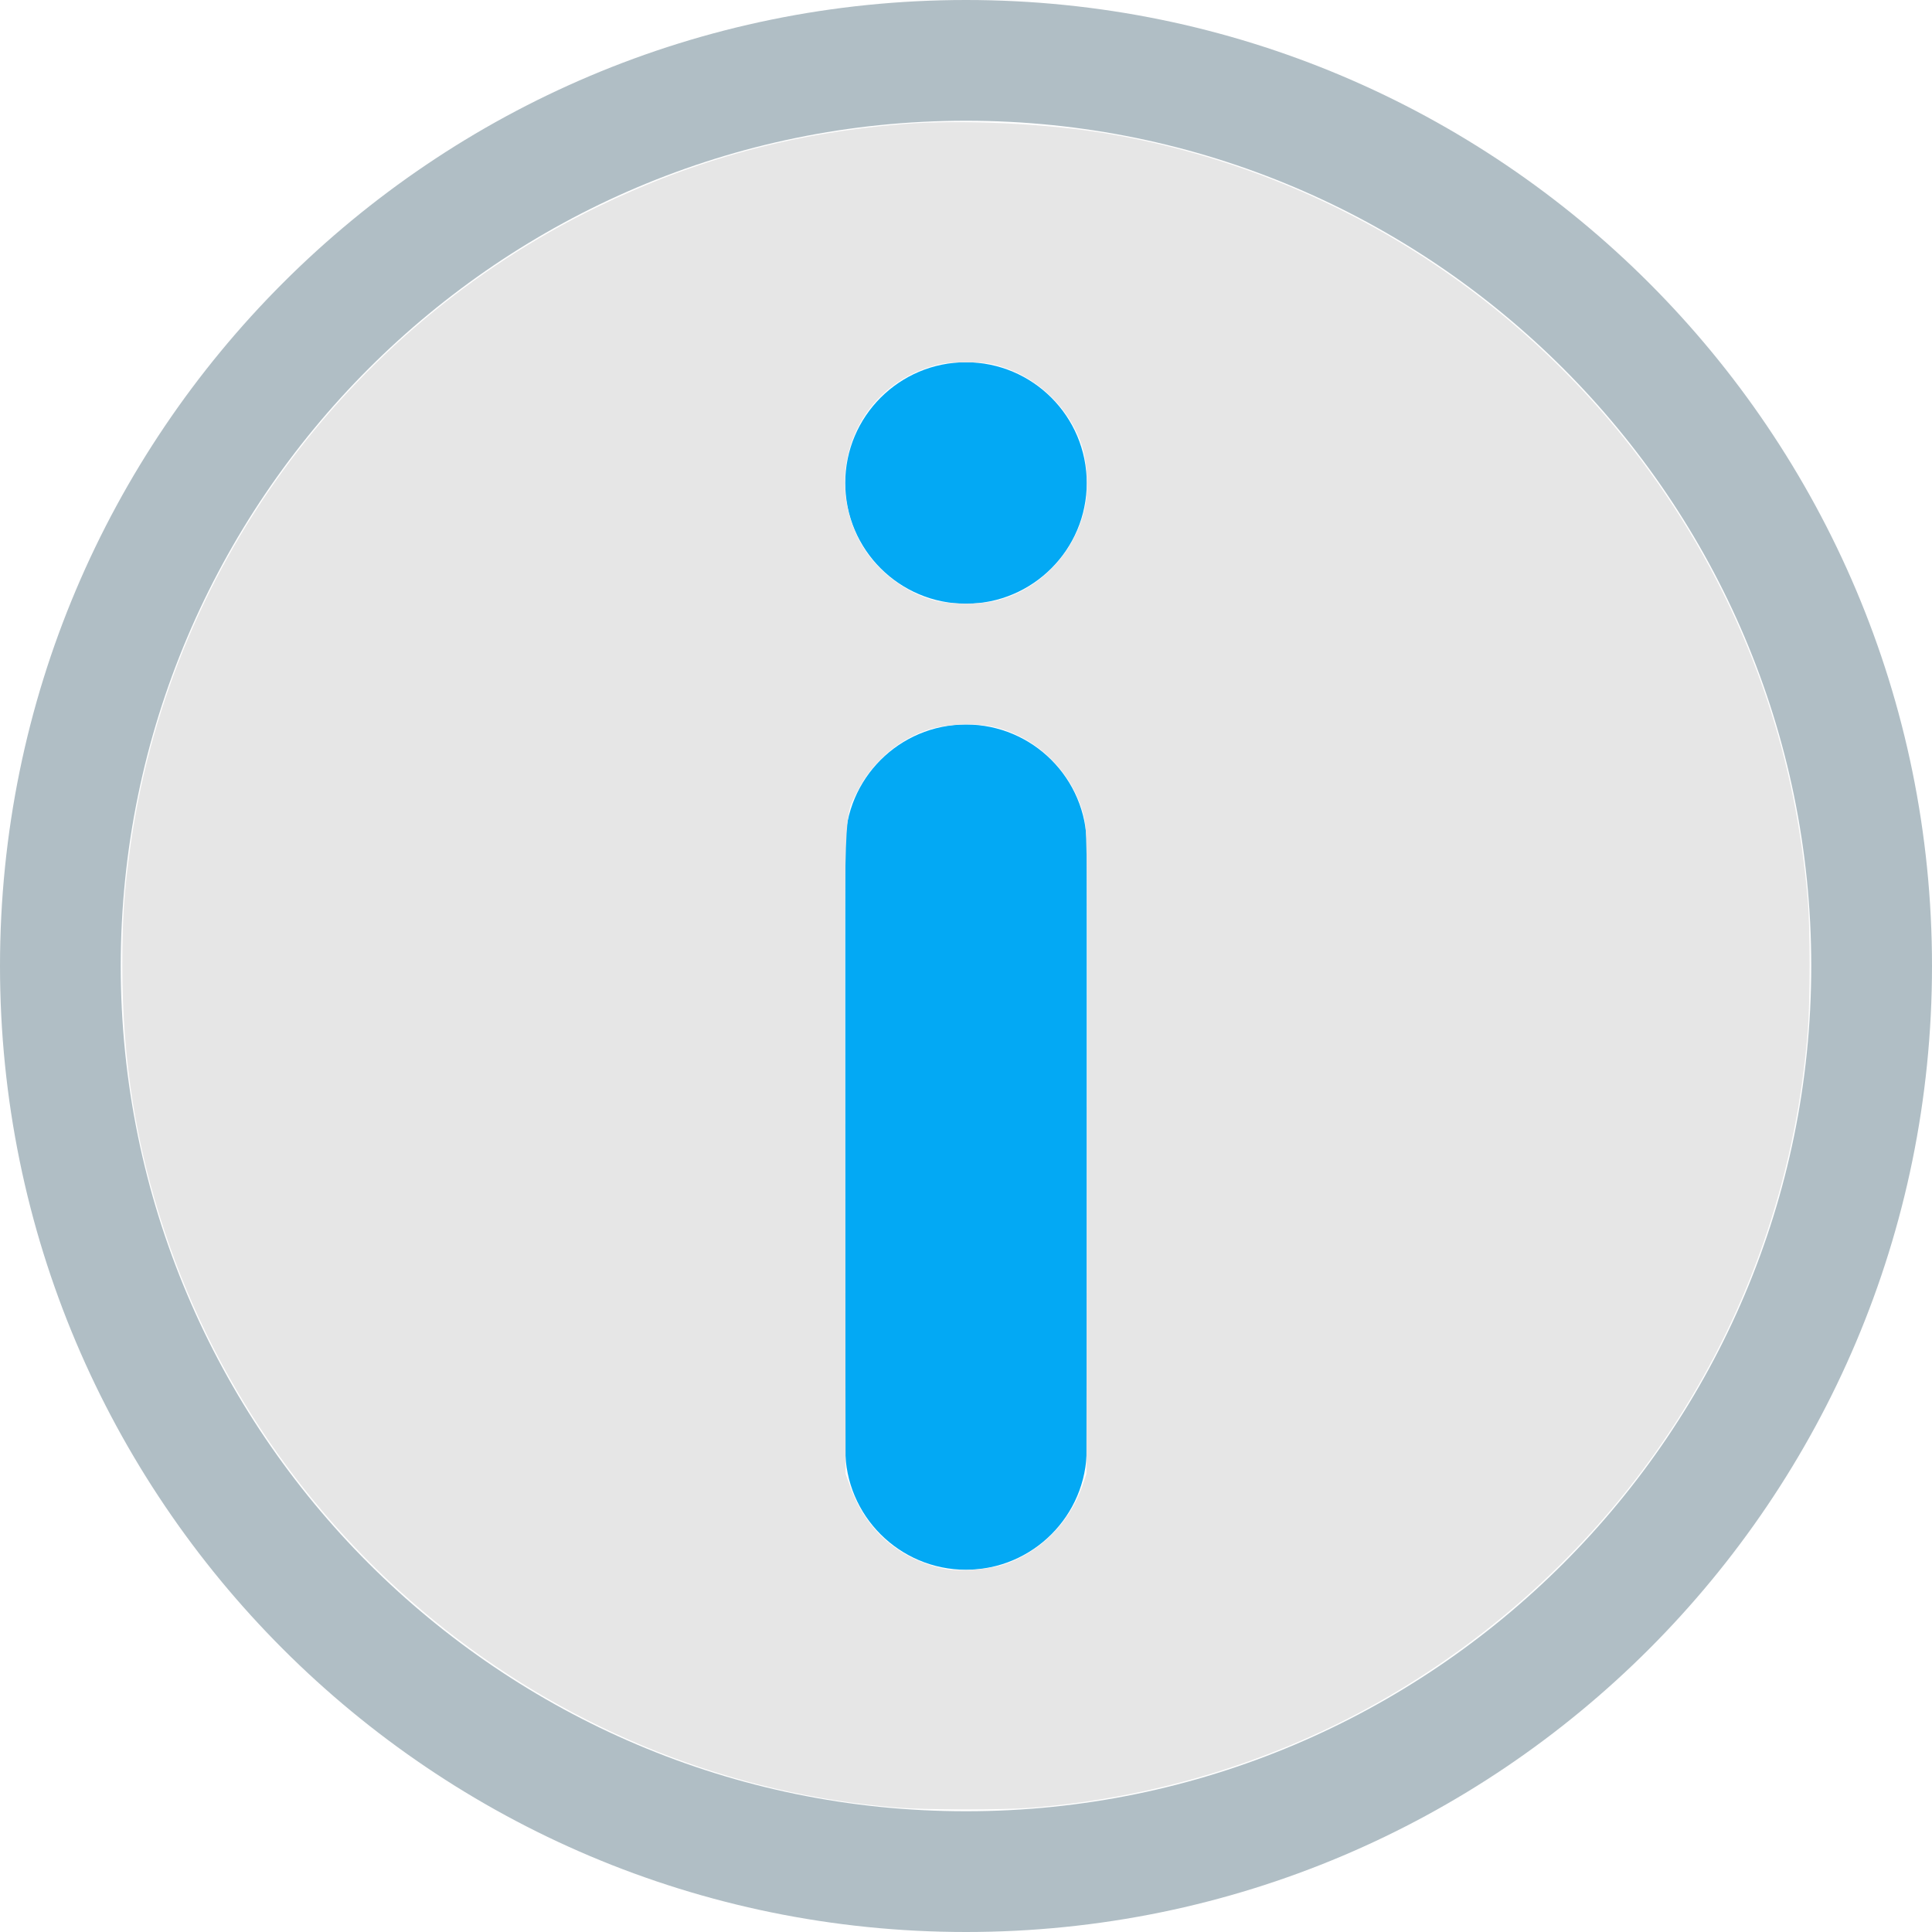 <?xml version="1.0" encoding="UTF-8" standalone="no"?>
<!-- Uploaded to: SVG Repo, www.svgrepo.com, Generator: SVG Repo Mixer Tools -->

<svg
   version="1.1"
   id="Layer_1"
   width="800px"
   height="800px"
   viewBox="0 0 128 128"
   enable-background="new 0 0 128 128"
   xml:space="preserve"
   sodipodi:docname="info-svgrepo-com.svg"
   inkscape:version="1.2.2 (b0a8486541, 2022-12-01)"
   xmlns:inkscape="http://www.inkscape.org/namespaces/inkscape"
   xmlns:sodipodi="http://sodipodi.sourceforge.net/DTD/sodipodi-0.dtd"
   xmlns="http://www.w3.org/2000/svg"
   xmlns:svg="http://www.w3.org/2000/svg"><defs
   id="defs17" /><sodipodi:namedview
   id="namedview15"
   pagecolor="#ffffff"
   bordercolor="#000000"
   borderopacity="0.25"
   inkscape:showpageshadow="2"
   inkscape:pageopacity="0.0"
   inkscape:pagecheckerboard="0"
   inkscape:deskcolor="#d1d1d1"
   showgrid="false"
   inkscape:zoom="1.28375"
   inkscape:cx="399.61052"
   inkscape:cy="399.61052"
   inkscape:window-width="3366"
   inkscape:window-height="1376"
   inkscape:window-x="0"
   inkscape:window-y="27"
   inkscape:window-maximized="1"
   inkscape:current-layer="Layer_1" />
<g
   id="g6">
	<g
   id="g4">
		<path
   fill="#B0BEC5"
   d="M64,0C28.656,0,0,28.656,0,64s28.656,64,64,64s64-28.656,64-64S99.344,0,64,0z M64,120    C33.125,120,8,94.875,8,64S33.125,8,64,8s56,25.125,56,56S94.875,120,64,120z"
   id="path2" />
	</g>
</g>
<g
   id="g12">
	<g
   id="g10">
		<path
   fill="#03A9F4"
   d="M64,48c-4.414,0-8,3.586-8,8v40c0,4.414,3.586,8,8,8s8-3.586,8-8V56C72,51.586,68.414,48,64,48z M64,40    c4.414,0,8-3.586,8-8s-3.586-8-8-8s-8,3.586-8,8S59.586,40,64,40z"
   id="path8" />
	</g>
</g>
<path
   style="fill:#e6e6e6;stroke-width:1.038"
   d="M 371.568,748.497 C 233.044,737.428 112.546,642.747 68.257,510.17 56.261,474.26 50.649,439.147 50.649,400 c 0,-19.445 0.71,-30.315 3.142,-48.136 C 69.432,237.285 142.572,136.701 247.322,85.715 287.765,66.03 328.571,54.978 374.186,51.353 c 24.022,-1.908 59.787,-0.209 84.608,4.022 126.571,21.57 232.119,112.232 272.949,234.455 8.737,26.154 14.405,54.084 16.824,82.906 1.013,12.072 1.021,40.973 0.014,53.83 -8.889,113.539 -71.558,214.527 -169.786,273.599 -45.819,27.555 -98.079,44.175 -152.228,48.415 -11.663,0.913 -43.122,0.865 -54.999,-0.084 z M 414.8,648.099 c 15.229,-4.695 28.039,-17.271 33.322,-32.715 l 1.732,-5.063 0.217,-132.814 c 0.196,-119.577 0.093,-133.38 -1.033,-138.49 -4.051,-18.386 -19.132,-33.725 -37.354,-37.991 -8.034,-1.881 -20.748,-1.245 -28.282,1.415 -11.917,4.208 -22.504,13.545 -28.152,24.828 -5.922,11.833 -5.566,1.76 -5.323,150.238 l 0.217,132.814 2.087,5.713 c 6.531,17.88 20.148,29.656 38.862,33.607 5.438,1.148 17.528,0.362 23.705,-1.543 z M 412.074,248.836 c 17.993,-4.228 32.906,-19.604 37.041,-38.192 1.685,-7.575 1.209,-18.801 -1.104,-26.028 -4.779,-14.931 -17.306,-27.499 -32.37,-32.475 -5.411,-1.787 -7.603,-2.079 -15.64,-2.079 -8.073,0 -10.22,0.288 -15.746,2.112 -29.383,9.7 -42.83,42.696 -28.866,70.835 6.075,12.243 18.994,22.601 32.159,25.783 6.206,1.5 18.24,1.522 24.528,0.045 z"
   id="path384"
   transform="scale(0.16)" /></svg>
